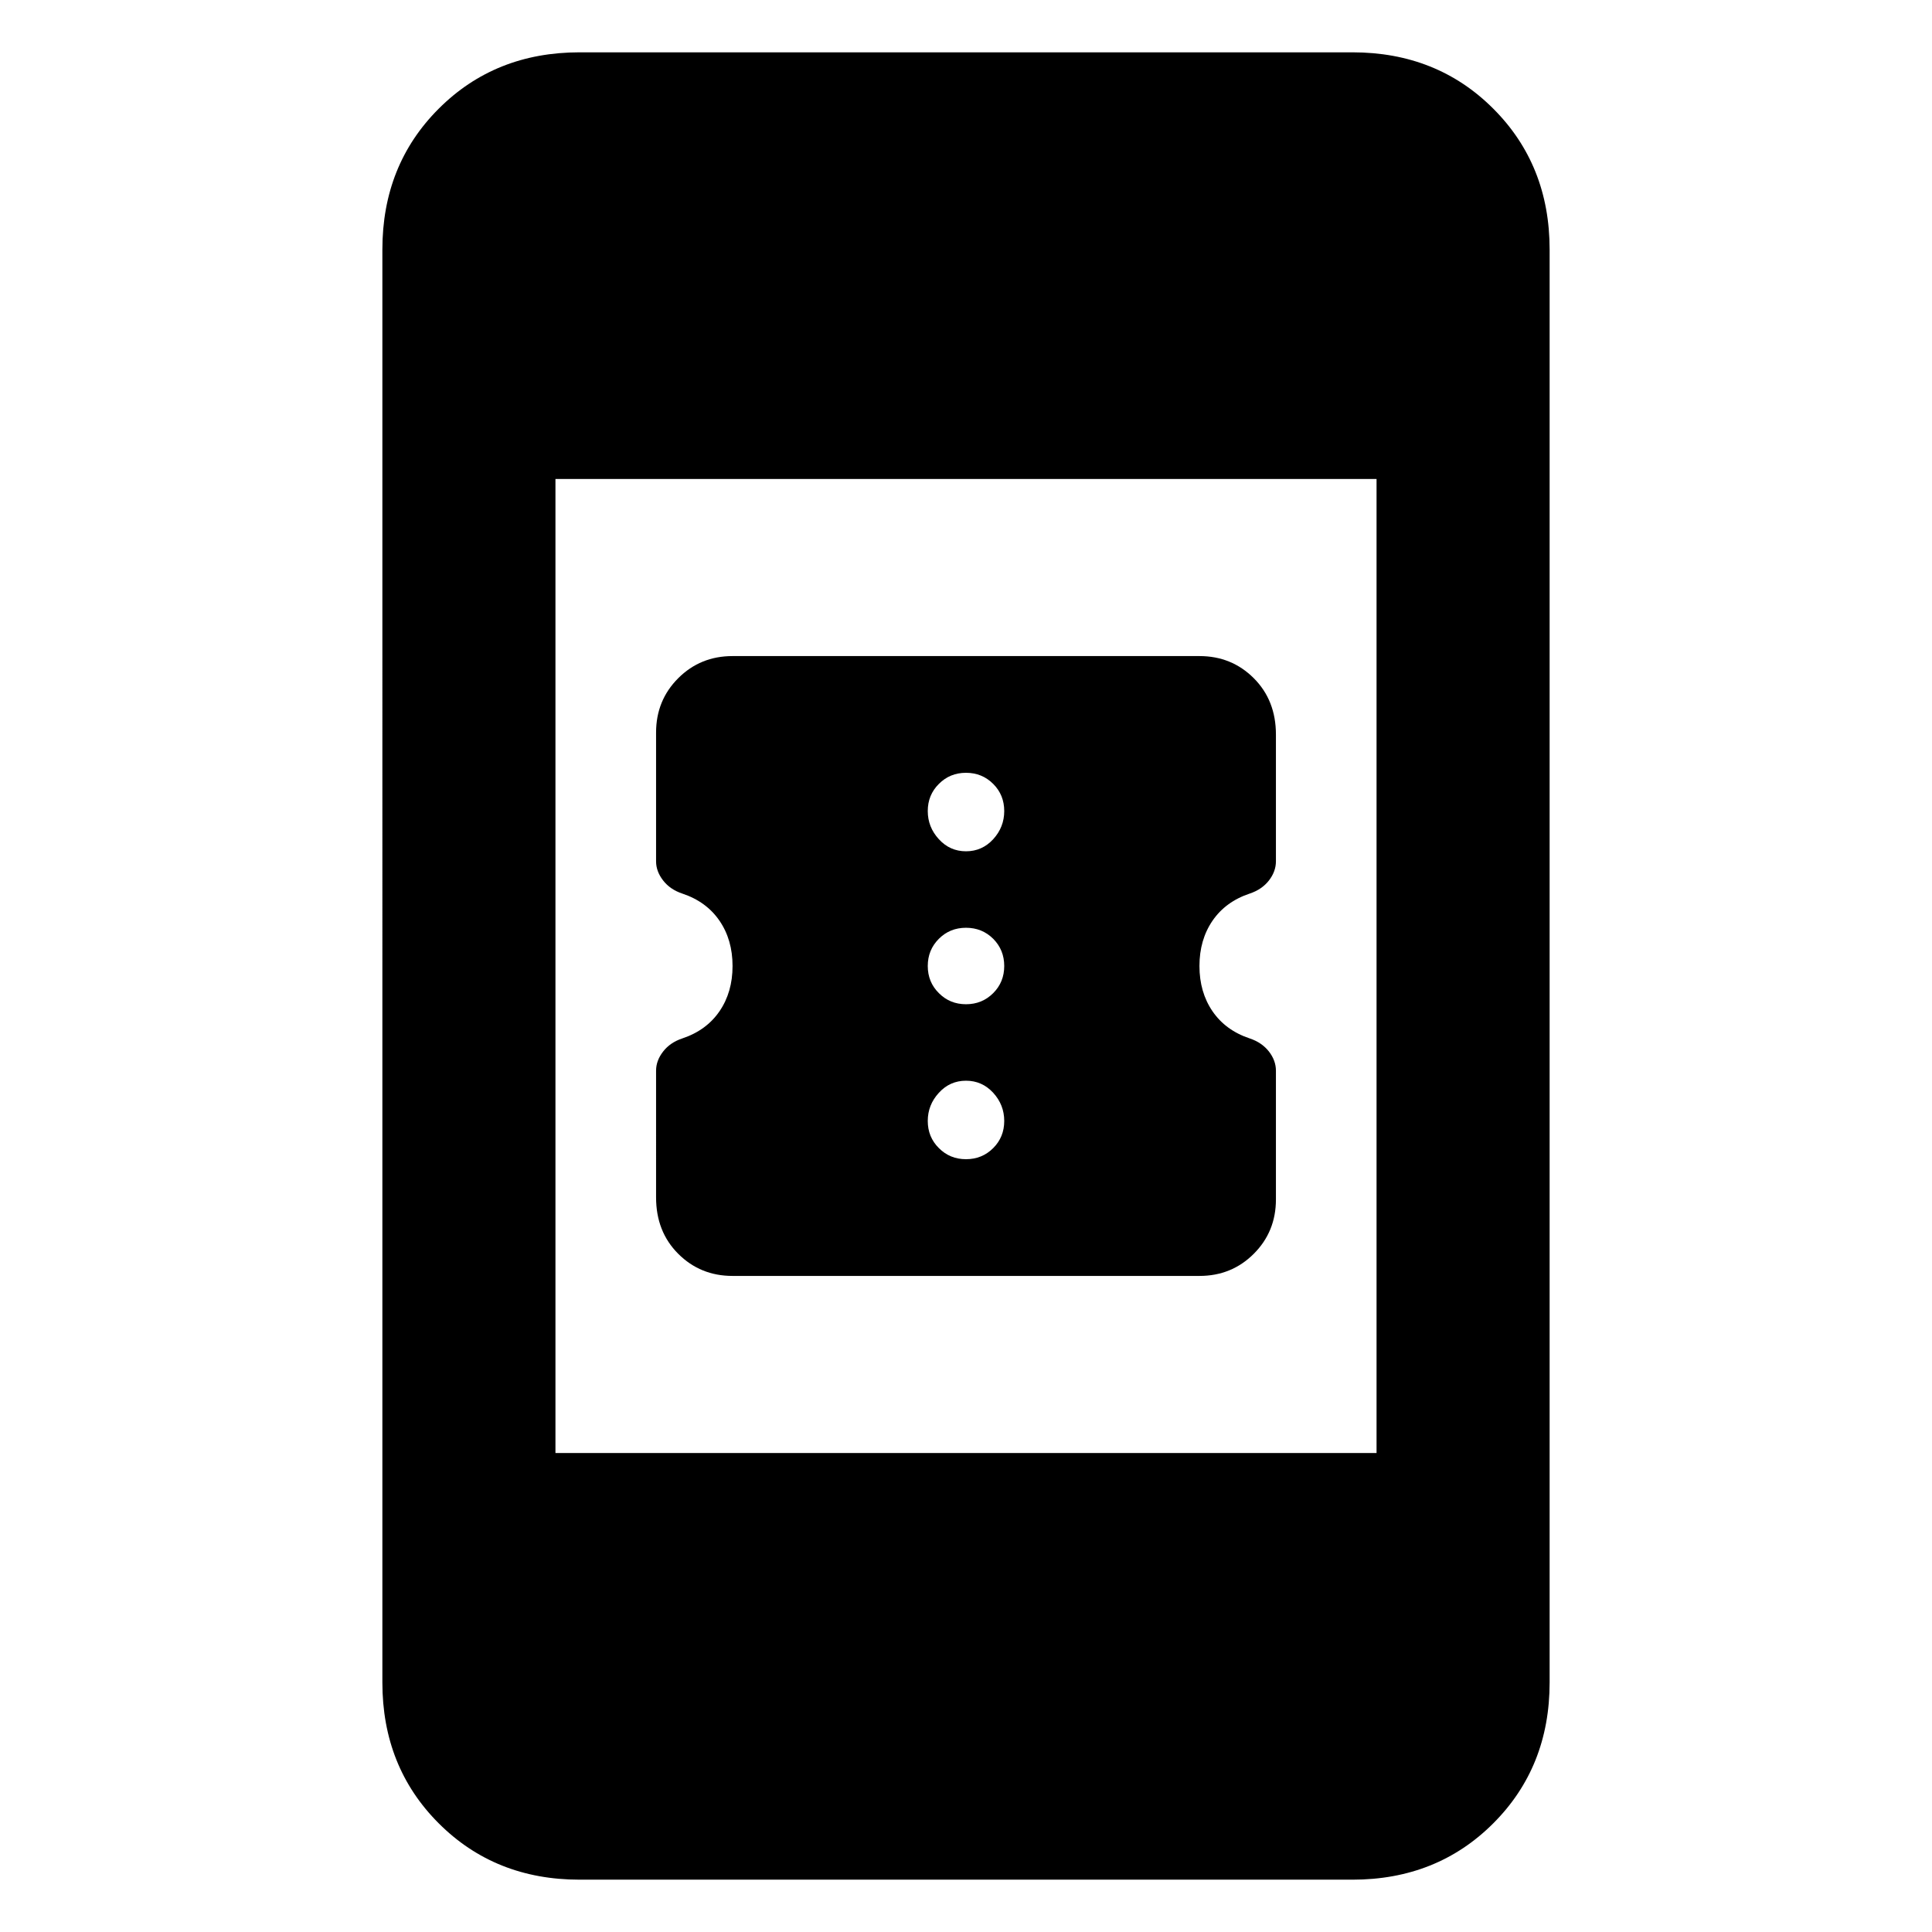 <svg xmlns="http://www.w3.org/2000/svg" height="24" width="24"><path d="M15.85 13.3v1.6q0 .4-.275.675t-.675.275H9.1q-.4 0-.675-.275t-.275-.7V13.3q0-.125.088-.238.087-.112.237-.162.3-.1.463-.338.162-.237.162-.562 0-.325-.162-.562-.163-.238-.463-.338-.15-.05-.237-.162-.088-.113-.088-.238V9.1q0-.4.275-.675T9.1 8.15h5.8q.4 0 .675.275t.275.7V10.7q0 .125-.087.238-.088.112-.238.162-.3.1-.463.338-.162.237-.162.562 0 .325.162.562.163.238.463.338.15.05.238.162.087.113.087.238ZM12 10.575q.2 0 .338-.15.137-.15.137-.35 0-.2-.137-.337Q12.2 9.6 12 9.6t-.337.138q-.138.137-.138.337t.138.35q.137.15.337.15Zm0 1.9q.2 0 .338-.138.137-.137.137-.337t-.137-.338q-.138-.137-.338-.137t-.337.137q-.138.138-.138.338t.138.337q.137.138.337.138Zm0 1.925q.2 0 .338-.138.137-.137.137-.337t-.137-.35q-.138-.15-.338-.15t-.337.15q-.138.15-.138.35 0 .2.138.337.137.138.337.138Zm-4.8 8.95q-1.05 0-1.75-.7t-.7-1.75V3.1q0-1.05.7-1.75T7.2.65h9.6q1.05 0 1.75.7t.7 1.75v17.8q0 1.05-.7 1.75t-1.75.7Zm-.3-5.3h10.2V5.95H6.9Z"/></svg>